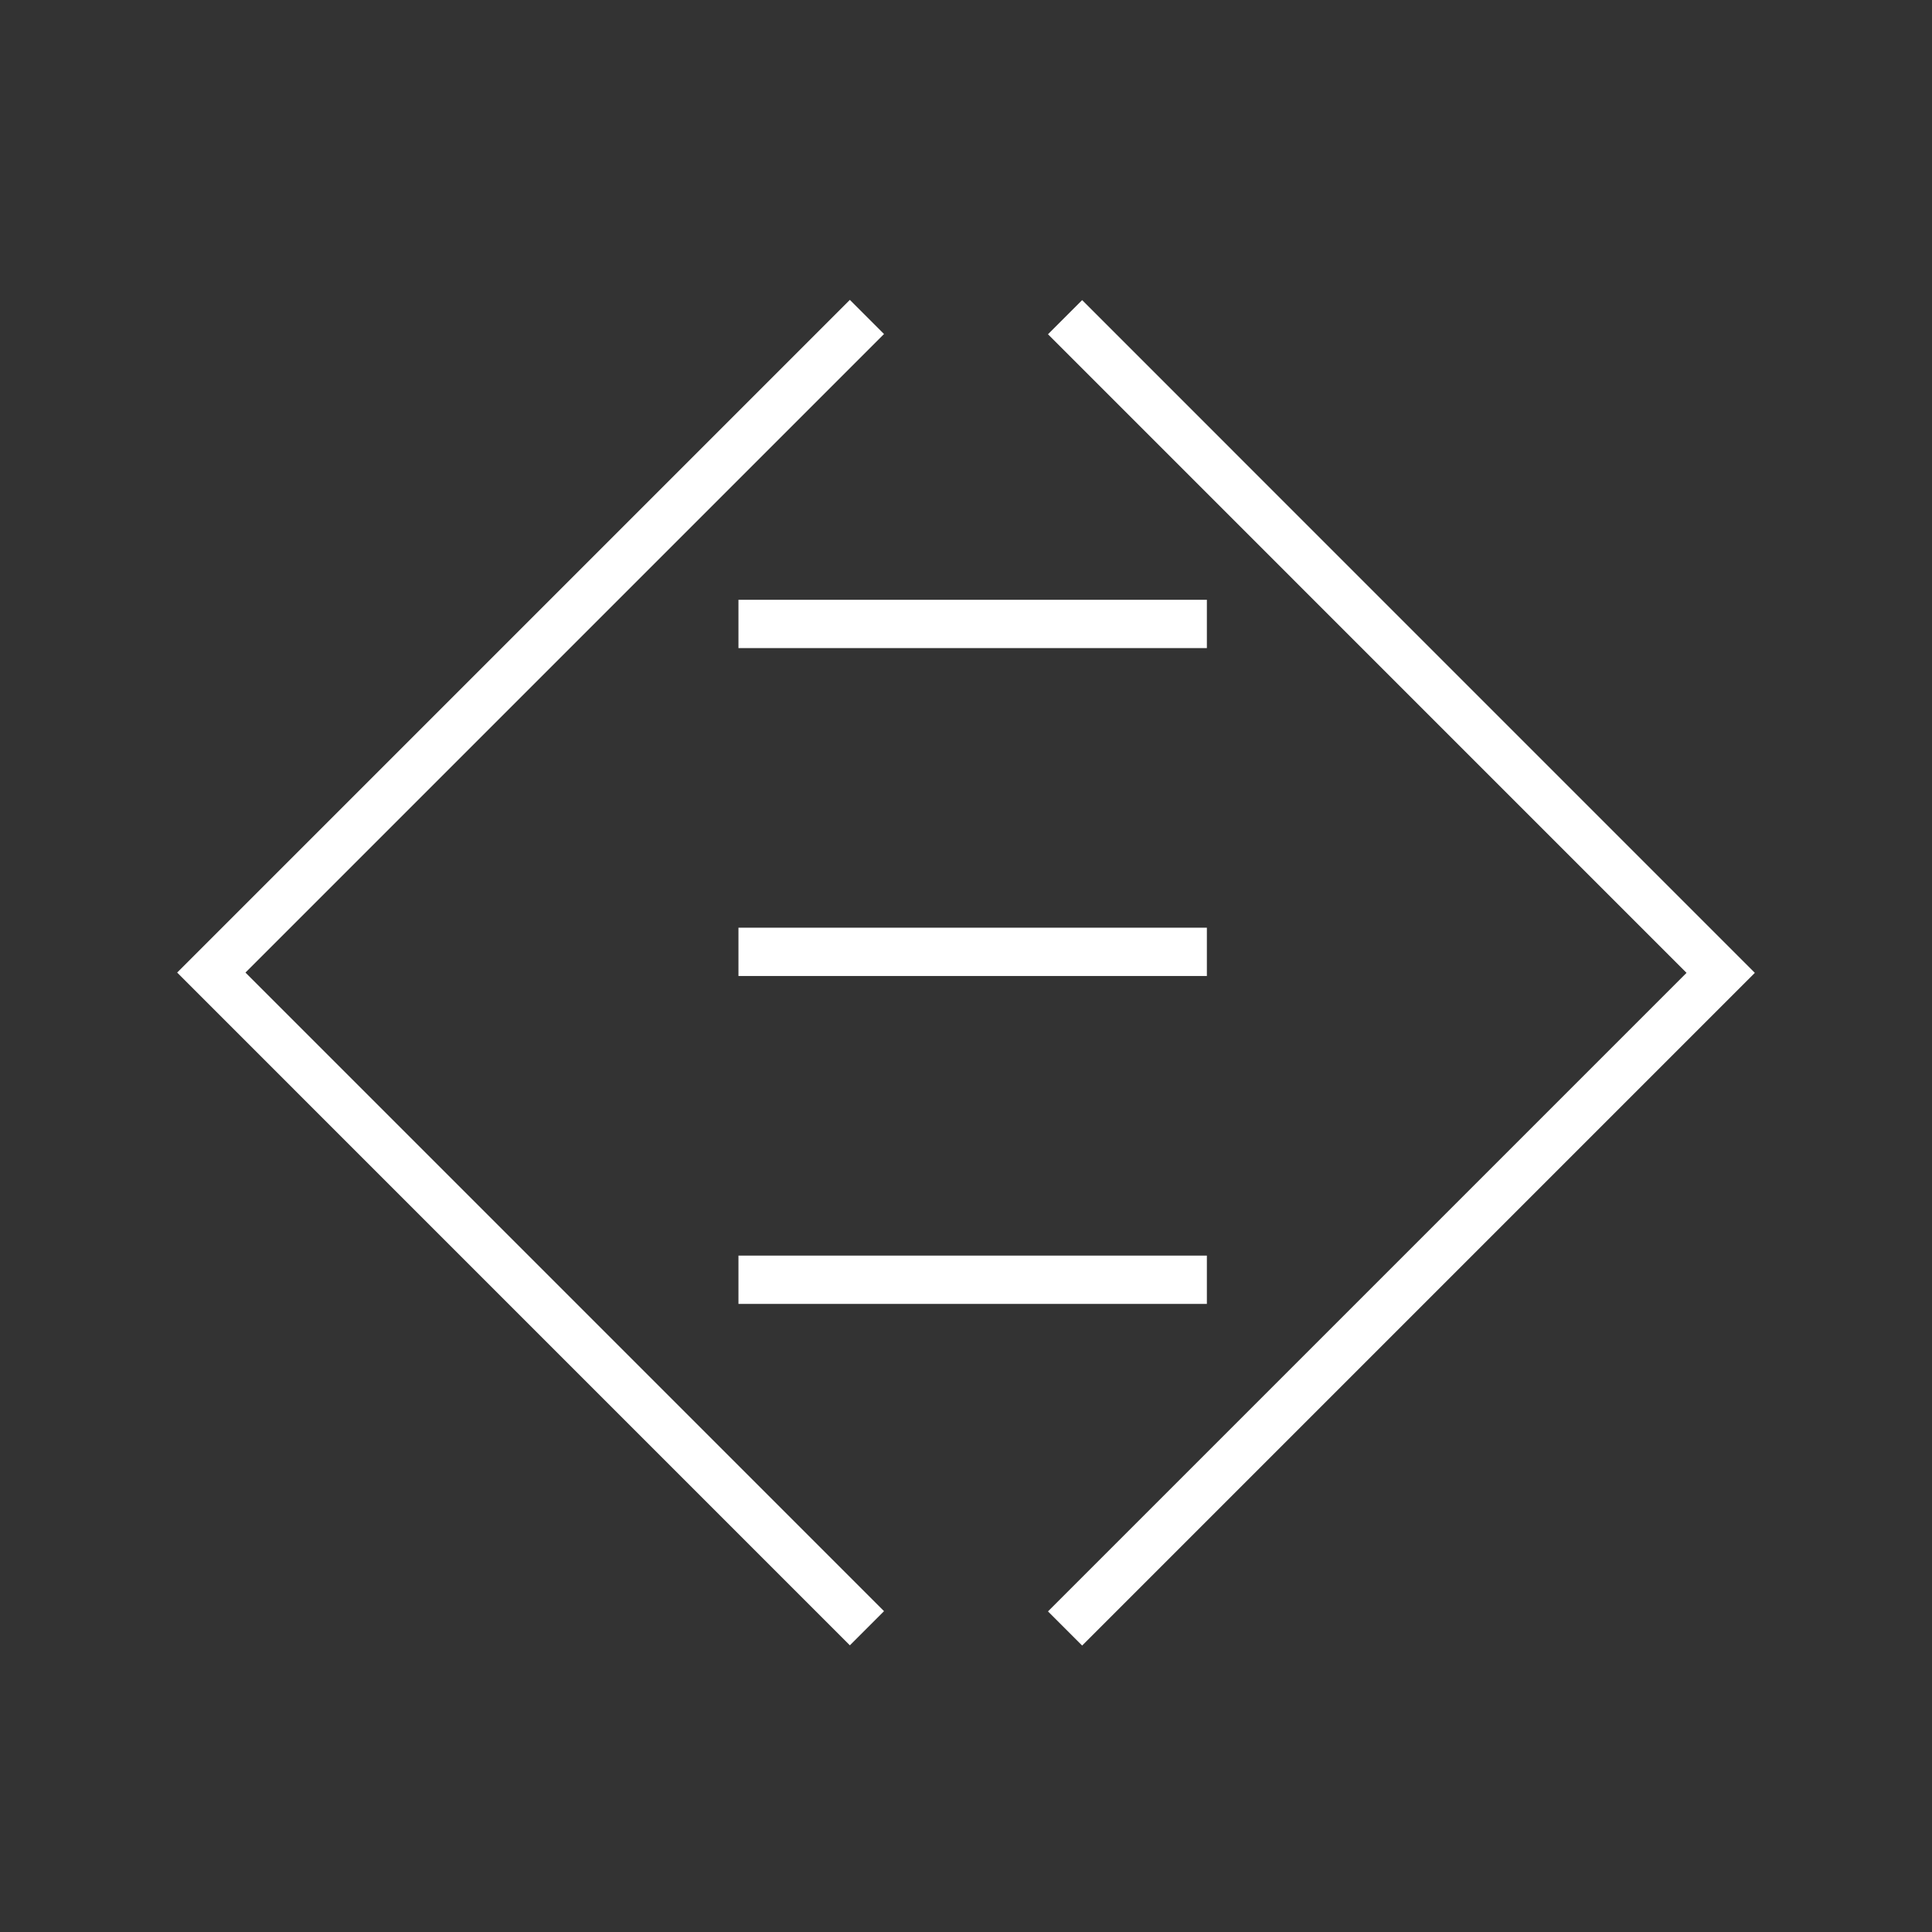 <svg width="40" height="40" viewBox="0 0 40 40" fill="none" xmlns="http://www.w3.org/2000/svg">
<rect x="0" y="0" width="40" height="40" fill="#333333" stroke="none"/>
<path d="M15.289 19.707L24.987 19.707" stroke="white"/>
<path d="M15.289 12.918L24.987 12.918" stroke="white"/>
<path d="M15.289 26.496L24.987 26.496" stroke="white"/>
<path d="M22.051 6.567L35.625 20.142L22.051 33.716" stroke="white"/>
<path d="M17.949 33.711L4.375 20.136L17.949 6.562" stroke="white"/>
</svg>
